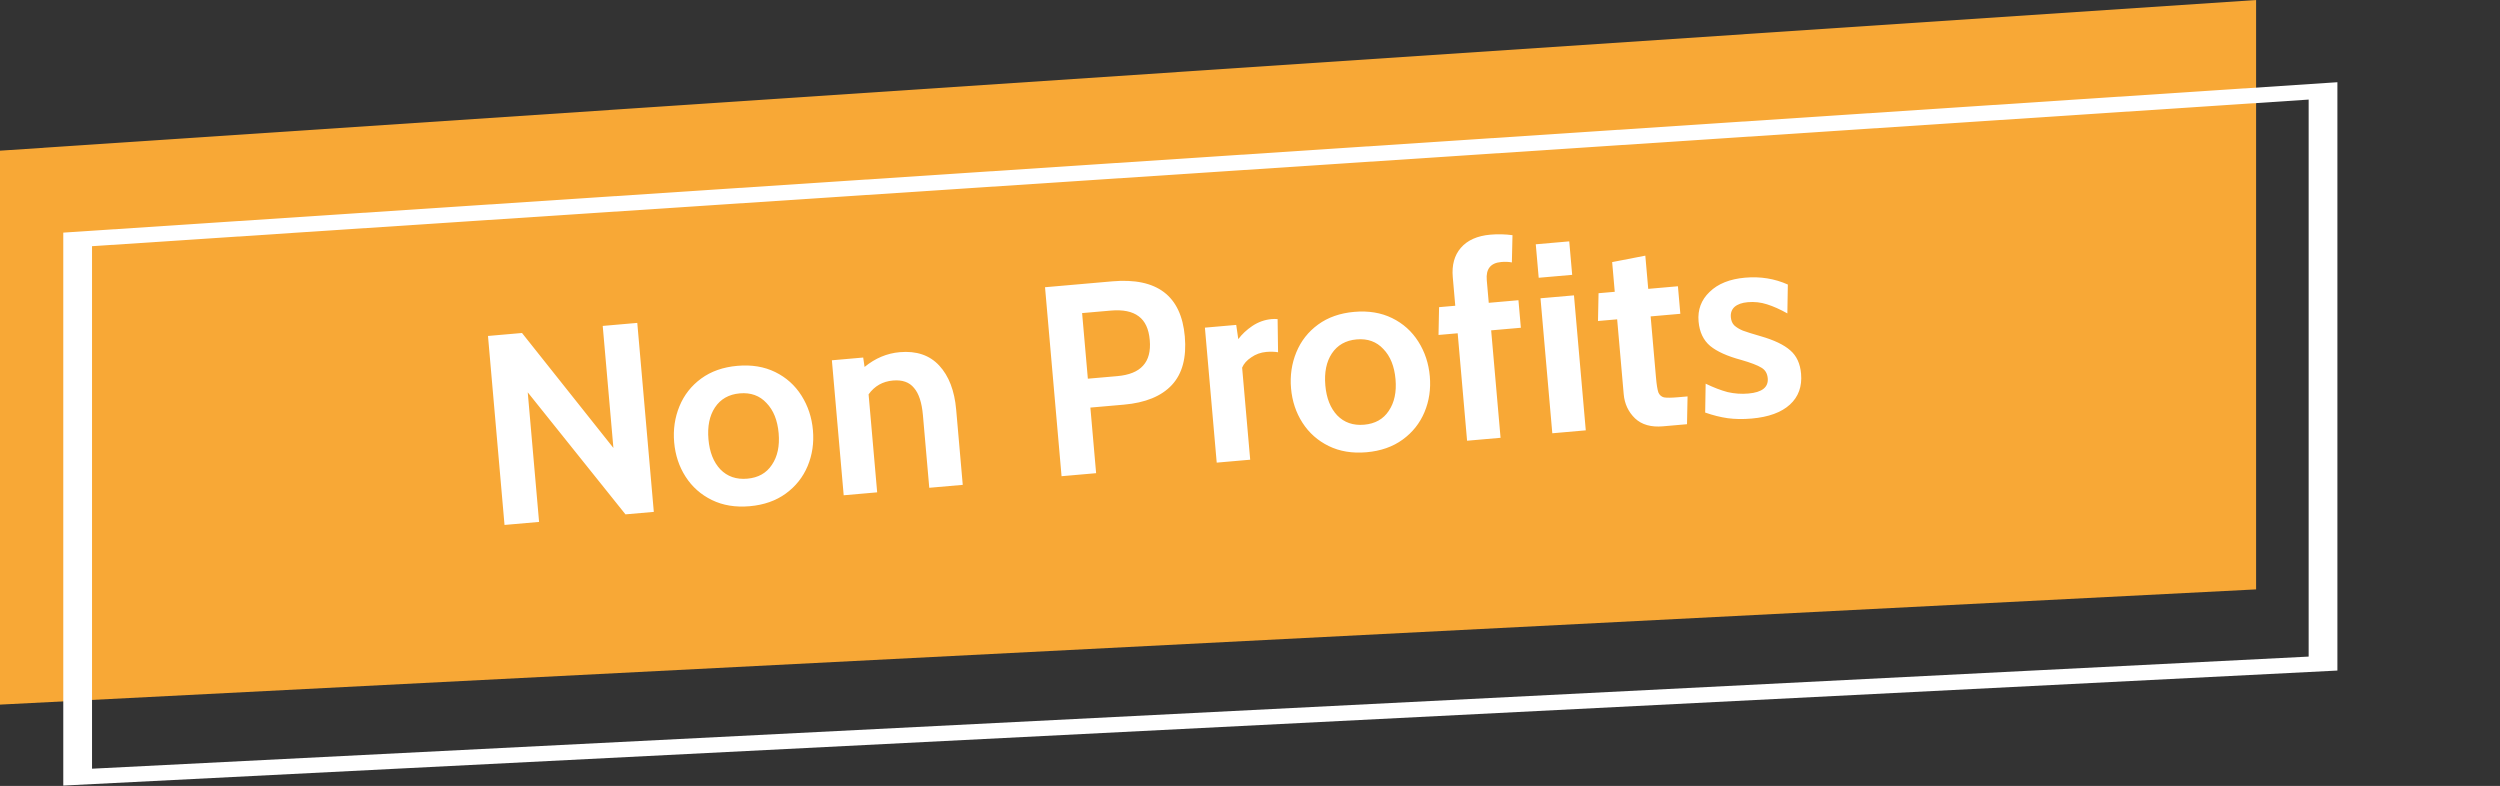 <svg width="369" height="116" viewBox="0 0 369 116" fill="none" xmlns="http://www.w3.org/2000/svg">
<rect x="0" y="0" width="369" height="116" fill="#333333" stroke="none"/>
<path d="M0 104V22.239L333 0V86.994L0 104Z" fill="#F8A836"/>
<path fill-rule="evenodd" clip-rule="evenodd" d="M9.34 115.949L345 98.974V12.136L9.34 34.335V115.949ZM13.583 113.46L340.757 96.913V14.699L13.583 36.337V113.46Z" fill="white"/>
<path d="M72.027 49.588L77.048 49.149L90.538 66.118L88.962 48.106L94.063 47.66L96.503 75.554L92.319 75.92L77.894 57.908L79.568 77.035L74.467 77.482L72.027 49.588ZM110.651 74.718C108.553 74.901 106.692 74.595 105.07 73.8C103.448 73.005 102.157 71.86 101.196 70.365C100.235 68.87 99.672 67.179 99.507 65.293C99.343 63.407 99.602 61.631 100.286 59.965C100.97 58.299 102.042 56.934 103.501 55.869C104.961 54.804 106.74 54.18 108.839 53.997C110.937 53.813 112.798 54.119 114.42 54.914C116.042 55.709 117.334 56.867 118.297 58.389C119.26 59.911 119.824 61.615 119.989 63.501C120.154 65.387 119.894 67.15 119.207 68.789C118.521 70.429 117.448 71.781 115.988 72.845C114.529 73.91 112.75 74.534 110.651 74.718ZM110.296 70.653C111.916 70.511 113.128 69.83 113.931 68.608C114.761 67.385 115.094 65.83 114.929 63.944C114.761 62.031 114.163 60.544 113.133 59.483C112.128 58.393 110.815 57.919 109.194 58.061C107.574 58.203 106.35 58.899 105.522 60.149C104.719 61.37 104.401 62.937 104.568 64.85C104.733 66.736 105.317 68.211 106.32 69.274C107.35 70.335 108.675 70.795 110.296 70.653ZM132.799 51.981C135.27 51.764 137.215 52.424 138.634 53.96C140.053 55.495 140.885 57.657 141.129 60.447L142.102 71.564L137.16 71.997L136.223 61.278C136.06 59.418 135.621 58.078 134.907 57.257C134.217 56.407 133.181 56.043 131.8 56.164C130.286 56.296 129.087 56.977 128.204 58.205L129.47 72.67L124.529 73.102L122.786 53.178L127.408 52.773L127.61 54.161C129.183 52.873 130.913 52.146 132.799 51.981ZM154.246 42.395L164.168 41.527C170.783 40.948 174.353 43.661 174.878 49.664C175.15 52.773 174.515 55.157 172.974 56.818C171.433 58.478 169.068 59.448 165.881 59.727L160.94 60.159L161.787 69.842L156.686 70.288L154.246 42.395ZM164.91 55.516C166.663 55.362 167.93 54.85 168.71 53.978C169.517 53.105 169.849 51.844 169.705 50.197C169.561 48.55 169.017 47.38 168.072 46.686C167.126 45.966 165.75 45.685 163.943 45.843L159.719 46.212L160.567 55.895L164.91 55.516ZM177.844 48.361L182.466 47.957L182.771 50.058C183.297 49.343 183.99 48.693 184.849 48.109C185.734 47.523 186.682 47.186 187.691 47.098C188.01 47.07 188.305 47.071 188.575 47.101L188.642 51.994C188.125 51.905 187.548 51.889 186.911 51.944C186.087 52.016 185.348 52.282 184.692 52.741C184.034 53.173 183.583 53.681 183.339 54.264L184.528 67.853L179.587 68.285L177.844 48.361ZM201.702 66.752C199.603 66.935 197.743 66.629 196.121 65.835C194.499 65.04 193.207 63.894 192.247 62.399C191.286 60.904 190.723 59.213 190.558 57.327C190.393 55.441 190.653 53.665 191.337 51.999C192.021 50.333 193.093 48.968 194.552 47.903C196.012 46.838 197.791 46.214 199.889 46.031C201.988 45.847 203.848 46.153 205.47 46.948C207.093 47.743 208.385 48.901 209.348 50.423C210.311 51.945 210.875 53.649 211.04 55.535C211.205 57.421 210.944 59.184 210.258 60.823C209.572 62.463 208.499 63.815 207.039 64.879C205.58 65.944 203.801 66.568 201.702 66.752ZM201.346 62.687C202.967 62.545 204.179 61.864 204.982 60.642C205.812 59.419 206.144 57.864 205.979 55.978C205.812 54.065 205.213 52.578 204.184 51.517C203.178 50.428 201.865 49.953 200.245 50.095C198.624 50.237 197.4 50.933 196.573 52.183C195.77 53.404 195.452 54.971 195.619 56.884C195.784 58.77 196.368 60.245 197.371 61.308C198.401 62.369 199.726 62.829 201.346 62.687ZM215.154 49.192L212.325 49.44L212.407 45.337L214.798 45.128L214.429 40.904C214.273 39.124 214.669 37.684 215.617 36.584C216.589 35.455 218.044 34.806 219.984 34.636C221.073 34.541 222.159 34.566 223.243 34.712L223.153 38.735C222.69 38.642 222.166 38.621 221.581 38.672C220.014 38.809 219.302 39.701 219.447 41.348L219.739 44.696L224.123 44.312L224.478 48.377L220.095 48.76L221.482 64.62L216.541 65.052L215.154 49.192ZM226.68 36.058L231.621 35.626L232.053 40.567L227.112 40.999L226.68 36.058ZM227.377 44.027L232.318 43.595L234.061 63.519L229.12 63.951L227.377 44.027ZM245.455 62.924C243.701 63.077 242.329 62.689 241.337 61.758C240.344 60.801 239.784 59.605 239.658 58.171L238.693 47.133L235.864 47.38L235.946 43.278L238.337 43.069L237.954 38.685L242.849 37.735L243.278 42.636L247.662 42.253L248.017 46.317L243.634 46.701L244.422 55.706C244.515 56.769 244.633 57.508 244.776 57.924C244.944 58.311 245.22 58.554 245.603 58.654C246.011 58.726 246.72 58.718 247.729 58.629L249.084 58.511L249.001 62.613L245.455 62.924ZM258.548 61.778C257.272 61.89 256.093 61.873 255.01 61.726C253.953 61.578 252.844 61.3 251.684 60.893L251.753 56.631C252.927 57.197 254.007 57.611 254.994 57.873C256.004 58.106 257.028 58.177 258.064 58.086C260.083 57.91 261.034 57.157 260.918 55.829C260.855 55.112 260.542 54.59 259.978 54.265C259.412 53.913 258.415 53.532 256.987 53.121C254.959 52.576 253.44 51.892 252.431 51.071C251.42 50.222 250.846 49.014 250.709 47.447C250.558 45.72 251.1 44.267 252.335 43.089C253.568 41.883 255.313 41.182 257.572 40.984C259.83 40.787 261.934 41.124 263.884 41.998L263.815 46.26C262.745 45.658 261.742 45.21 260.807 44.917C259.897 44.622 258.951 44.517 257.968 44.603C257.118 44.678 256.469 44.908 256.021 45.296C255.6 45.681 255.417 46.192 255.473 46.829C255.517 47.334 255.686 47.734 255.98 48.03C256.3 48.323 256.724 48.58 257.252 48.802C257.777 48.997 258.644 49.269 259.853 49.618C261.857 50.192 263.324 50.894 264.253 51.723C265.18 52.525 265.708 53.67 265.838 55.158C266.003 57.044 265.454 58.564 264.19 59.719C262.925 60.873 261.045 61.56 258.548 61.778Z" fill="white"/>
</svg>
